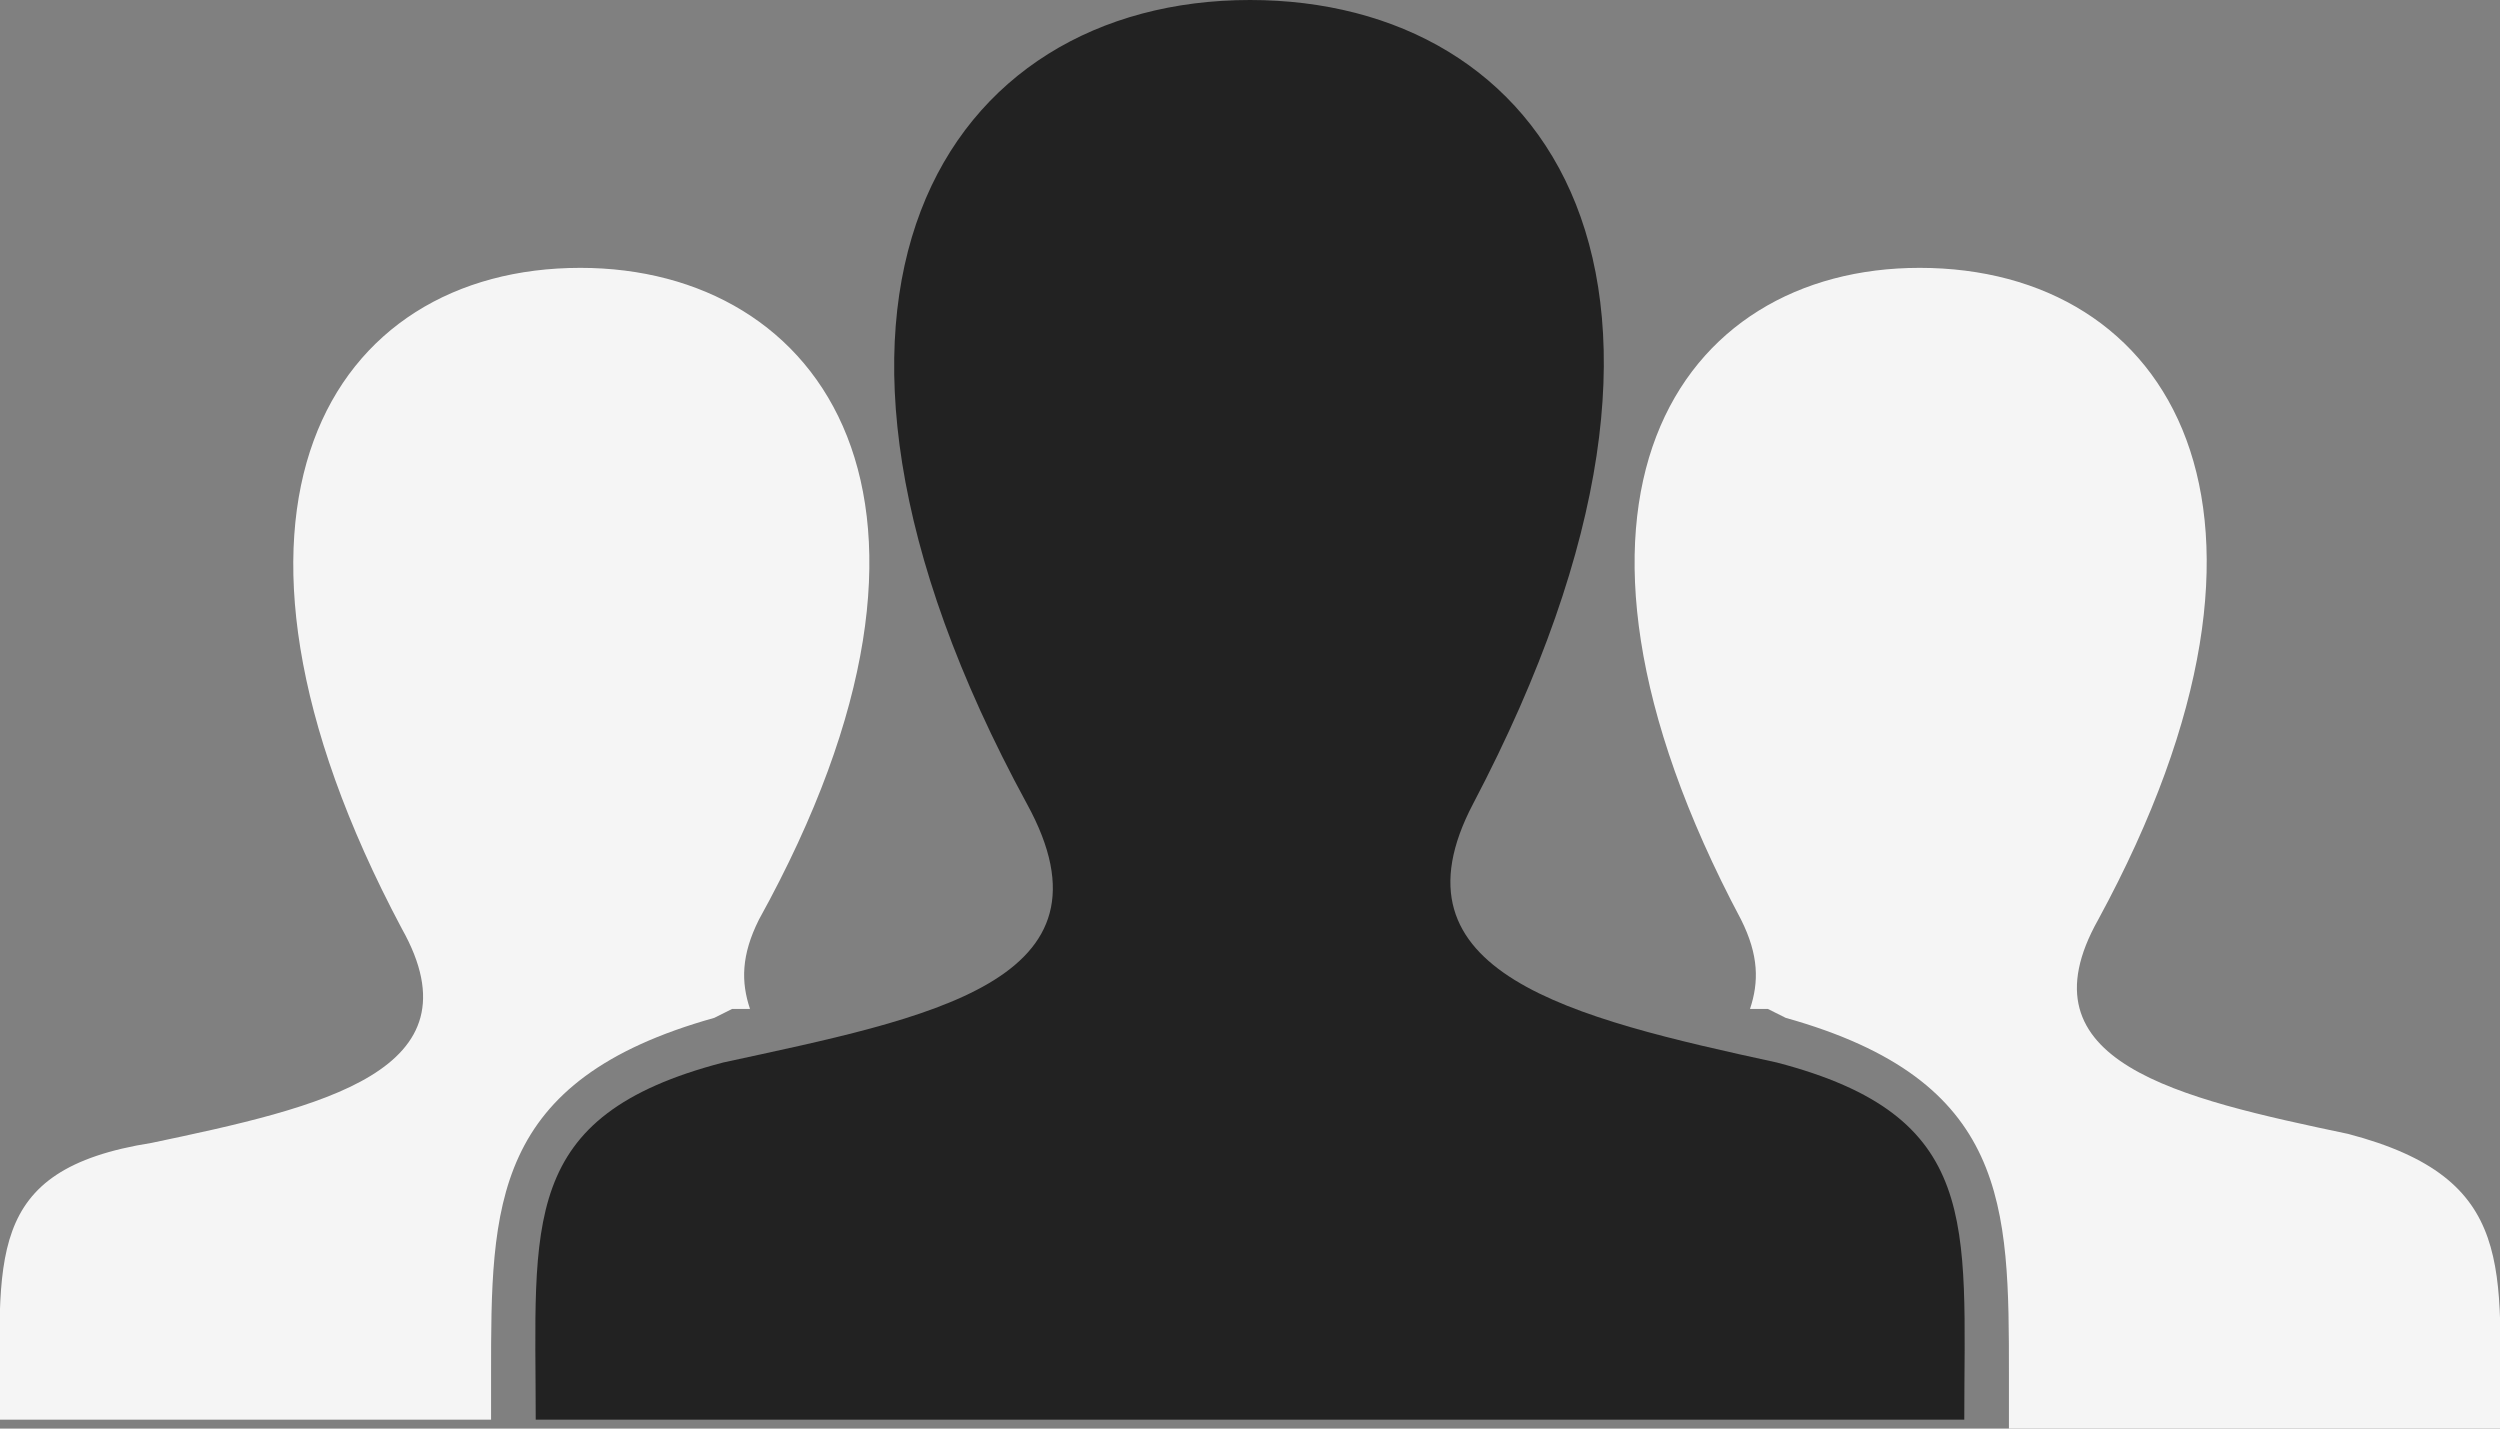 <svg xmlns="http://www.w3.org/2000/svg" viewBox="0 0 28 16" enable-background="new 0 0 28 16" widht="28" height="16"><rect x="0" y="0" width="28" height="16" fill="#808080" stroke="none"/><path fill="#222222" d="M19.9 11.9c-2.3-.5-4.4-1-3.4-2.9 3.1-5.9.8-9-2.5-9-3.4 0-5.6 3.3-2.5 9 1.1 2-1.1 2.4-3.4 2.9-2.3.6-2.1 1.8-2.1 4h16c0-2.2.2-3.4-2.1-4z"/><path fill="#F5F5F5" d="M5.5 15.4c0-1.9 0-3.3 2.5-4l.2-.1h.2c-.1-.3-.1-.6.1-1 2.6-4.7.7-7.3-2-7.3-2.8 0-4.5 2.7-2 7.4.9 1.6-.9 2-2.8 2.4-1.9.3-1.7 1.3-1.7 3.1h5.5v-.5zM22.5 15.4c0-1.9 0-3.3-2.5-4l-.2-.1h-.2c.1-.3.1-.6-.1-1-2.5-4.7-.7-7.3 2-7.3 2.8 0 4.5 2.7 2 7.3-.9 1.6.9 2 2.8 2.4 1.9.5 1.7 1.5 1.7 3.3h-5.5v-.6z"/></svg>